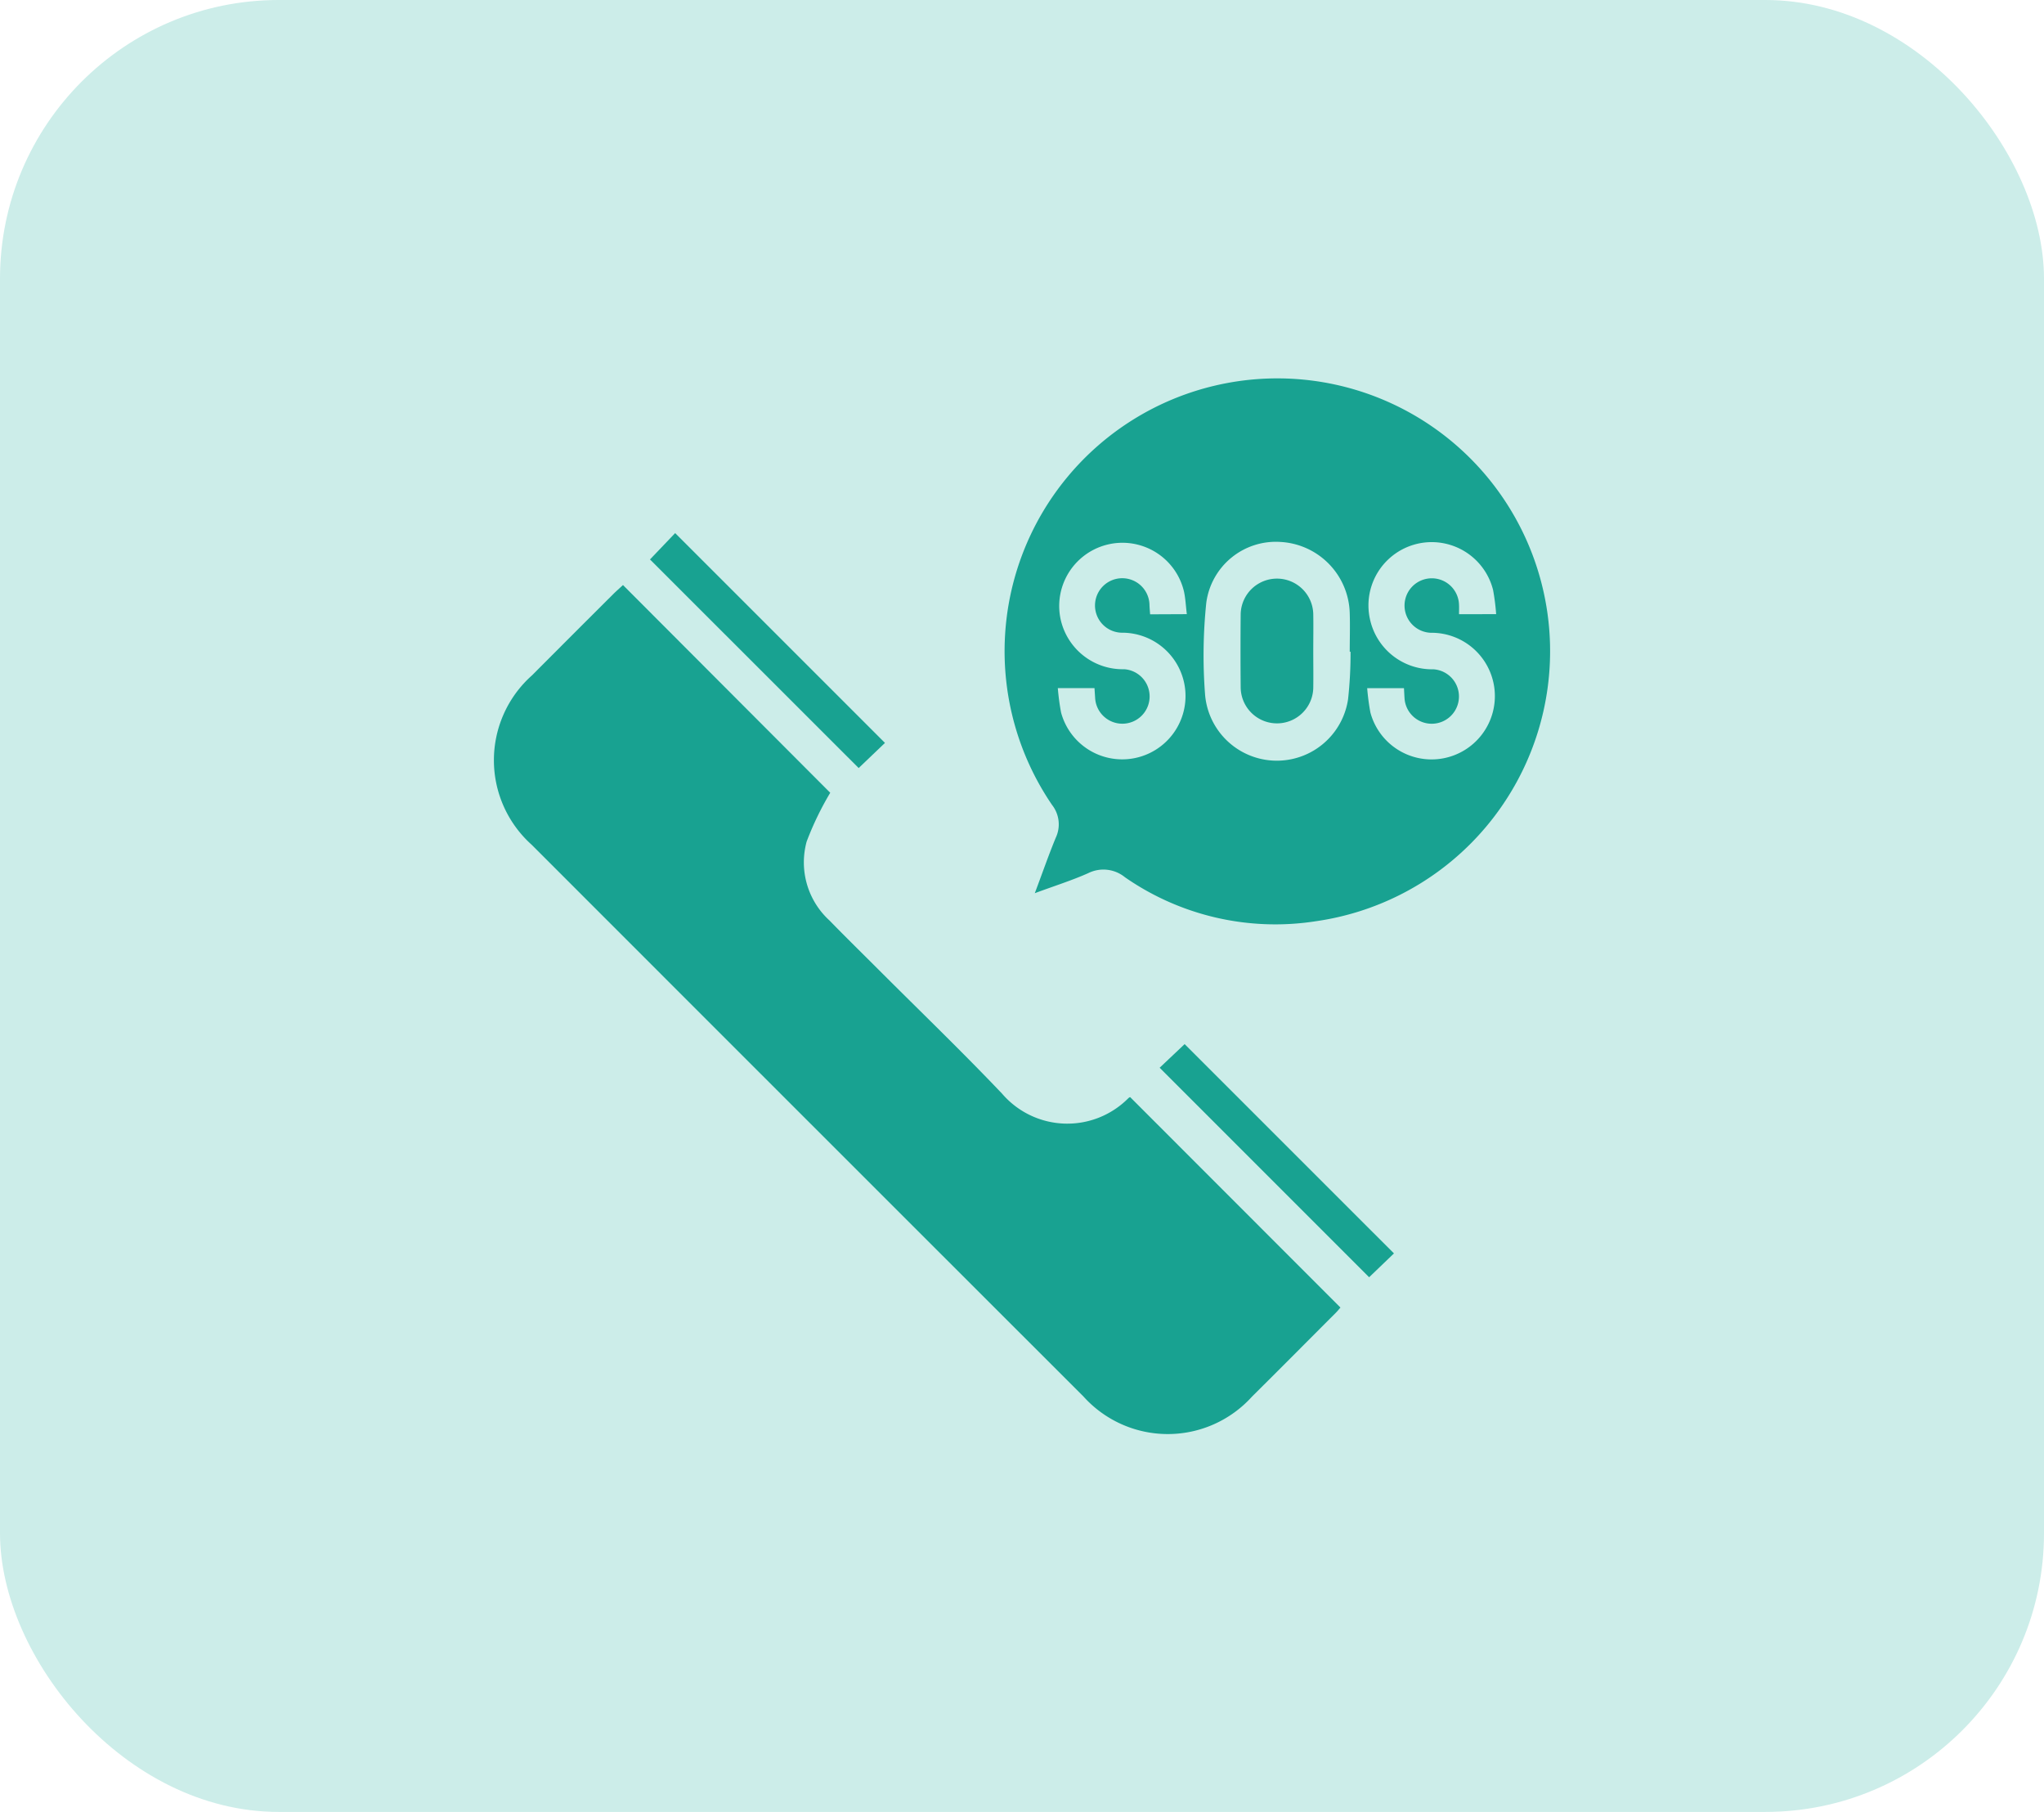 <svg xmlns="http://www.w3.org/2000/svg" xmlns:xlink="http://www.w3.org/1999/xlink" width="88" height="78" viewBox="0 0 88 78">
  <defs>
    <clipPath id="clip-path">
      <rect id="Rectangle_1723" data-name="Rectangle 1723" width="45.47" height="45.471" fill="#18a291"/>
    </clipPath>
  </defs>
  <g id="sos_medecin" data-name="sos medecin" transform="translate(7594.826 -3625.532)">
    <rect id="Rectangle_1699" data-name="Rectangle 1699" width="88" height="78" rx="12" transform="translate(-7594.826 3625.532)" fill="#ccede9"/>
    <g id="Groupe_1358" data-name="Groupe 1358" transform="translate(-7573.562 3641.797)">
      <g id="Groupe_1357" data-name="Groupe 1357" clip-path="url(#clip-path)">
        <path id="Tracé_2049" data-name="Tracé 2049" d="M5.558,68.178l8.922,8.941a13.172,13.172,0,0,0-1.015,2.1,3.388,3.388,0,0,0,.985,3.4c.705.725,1.429,1.433,2.144,2.148,1.765,1.765,3.567,3.5,5.285,5.306a3.7,3.7,0,0,0,5.436.194.215.215,0,0,1,.077-.047l9.054,9.06c-.042.047-.121.147-.21.236-1.2,1.2-2.394,2.405-3.6,3.6a4.884,4.884,0,0,1-7.259-.013Q13.5,91.237,1.629,79.36a4.887,4.887,0,0,1,.009-7.293q1.745-1.751,3.5-3.5c.113-.113.233-.217.423-.393" transform="translate(0 -59.257)" fill="#18a291"/>
        <path id="Tracé_2050" data-name="Tracé 2050" d="M169.109,22.182c.327-.868.592-1.634.9-2.381a1.352,1.352,0,0,0-.156-1.412,11.743,11.743,0,1,1,11.376,5,11.348,11.348,0,0,1-8.238-1.889,1.467,1.467,0,0,0-1.582-.178c-.71.317-1.457.55-2.3.863M182.7,11.792h-.033c0-.554.018-1.11,0-1.663a3.154,3.154,0,0,0-2.976-3.064,3.022,3.022,0,0,0-3.2,2.618,21.937,21.937,0,0,0-.056,3.9,3.1,3.1,0,0,0,6.16.252,18.2,18.2,0,0,0,.107-2.046m-7.049-1.616c-.044-.36-.057-.67-.121-.969a2.722,2.722,0,0,0-5.32,1.152,2.738,2.738,0,0,0,2.745,2.188,1.174,1.174,0,1,1-1.252,1.227c-.009-.14-.018-.28-.027-.414h-1.579a10.253,10.253,0,0,0,.14,1.05,2.726,2.726,0,1,0,2.606-3.435A1.173,1.173,0,1,1,174.046,9.8c.006.124.017.247.027.38Zm13.318,0a9.9,9.9,0,0,0-.132-1.039,2.724,2.724,0,0,0-5.31,1.213,2.736,2.736,0,0,0,2.738,2.2,1.173,1.173,0,1,1-1.242,1.232c-.009-.14-.015-.281-.023-.419h-1.584a10.232,10.232,0,0,0,.139,1.049,2.726,2.726,0,1,0,2.6-3.434,1.173,1.173,0,1,1,1.215-1.2c.007.126,0,.252,0,.4Z" transform="translate(-145.821 0)" fill="#18a291"/>
        <path id="Tracé_2051" data-name="Tracé 2051" d="M51.361,52.22l1.083-1.134,9.033,9.032L60.345,61.2,51.361,52.22" transform="translate(-44.641 -44.402)" fill="#18a291"/>
        <path id="Tracé_2052" data-name="Tracé 2052" d="M219.055,220.227l1.076-1.017,9.012,9.01-1.069,1.026-9.019-9.019" transform="translate(-190.393 -190.528)" fill="#18a291"/>
        <path id="Tracé_2053" data-name="Tracé 2053" d="M248.78,69.058c0,.539.008,1.077,0,1.616a1.563,1.563,0,0,1-3.125-.015q-.015-1.591,0-3.183a1.563,1.563,0,0,1,3.125.015c.009.522,0,1.045,0,1.567" transform="translate(-213.504 -57.316)" fill="#18a291"/>
      </g>
    </g>
  </g>
</svg>
